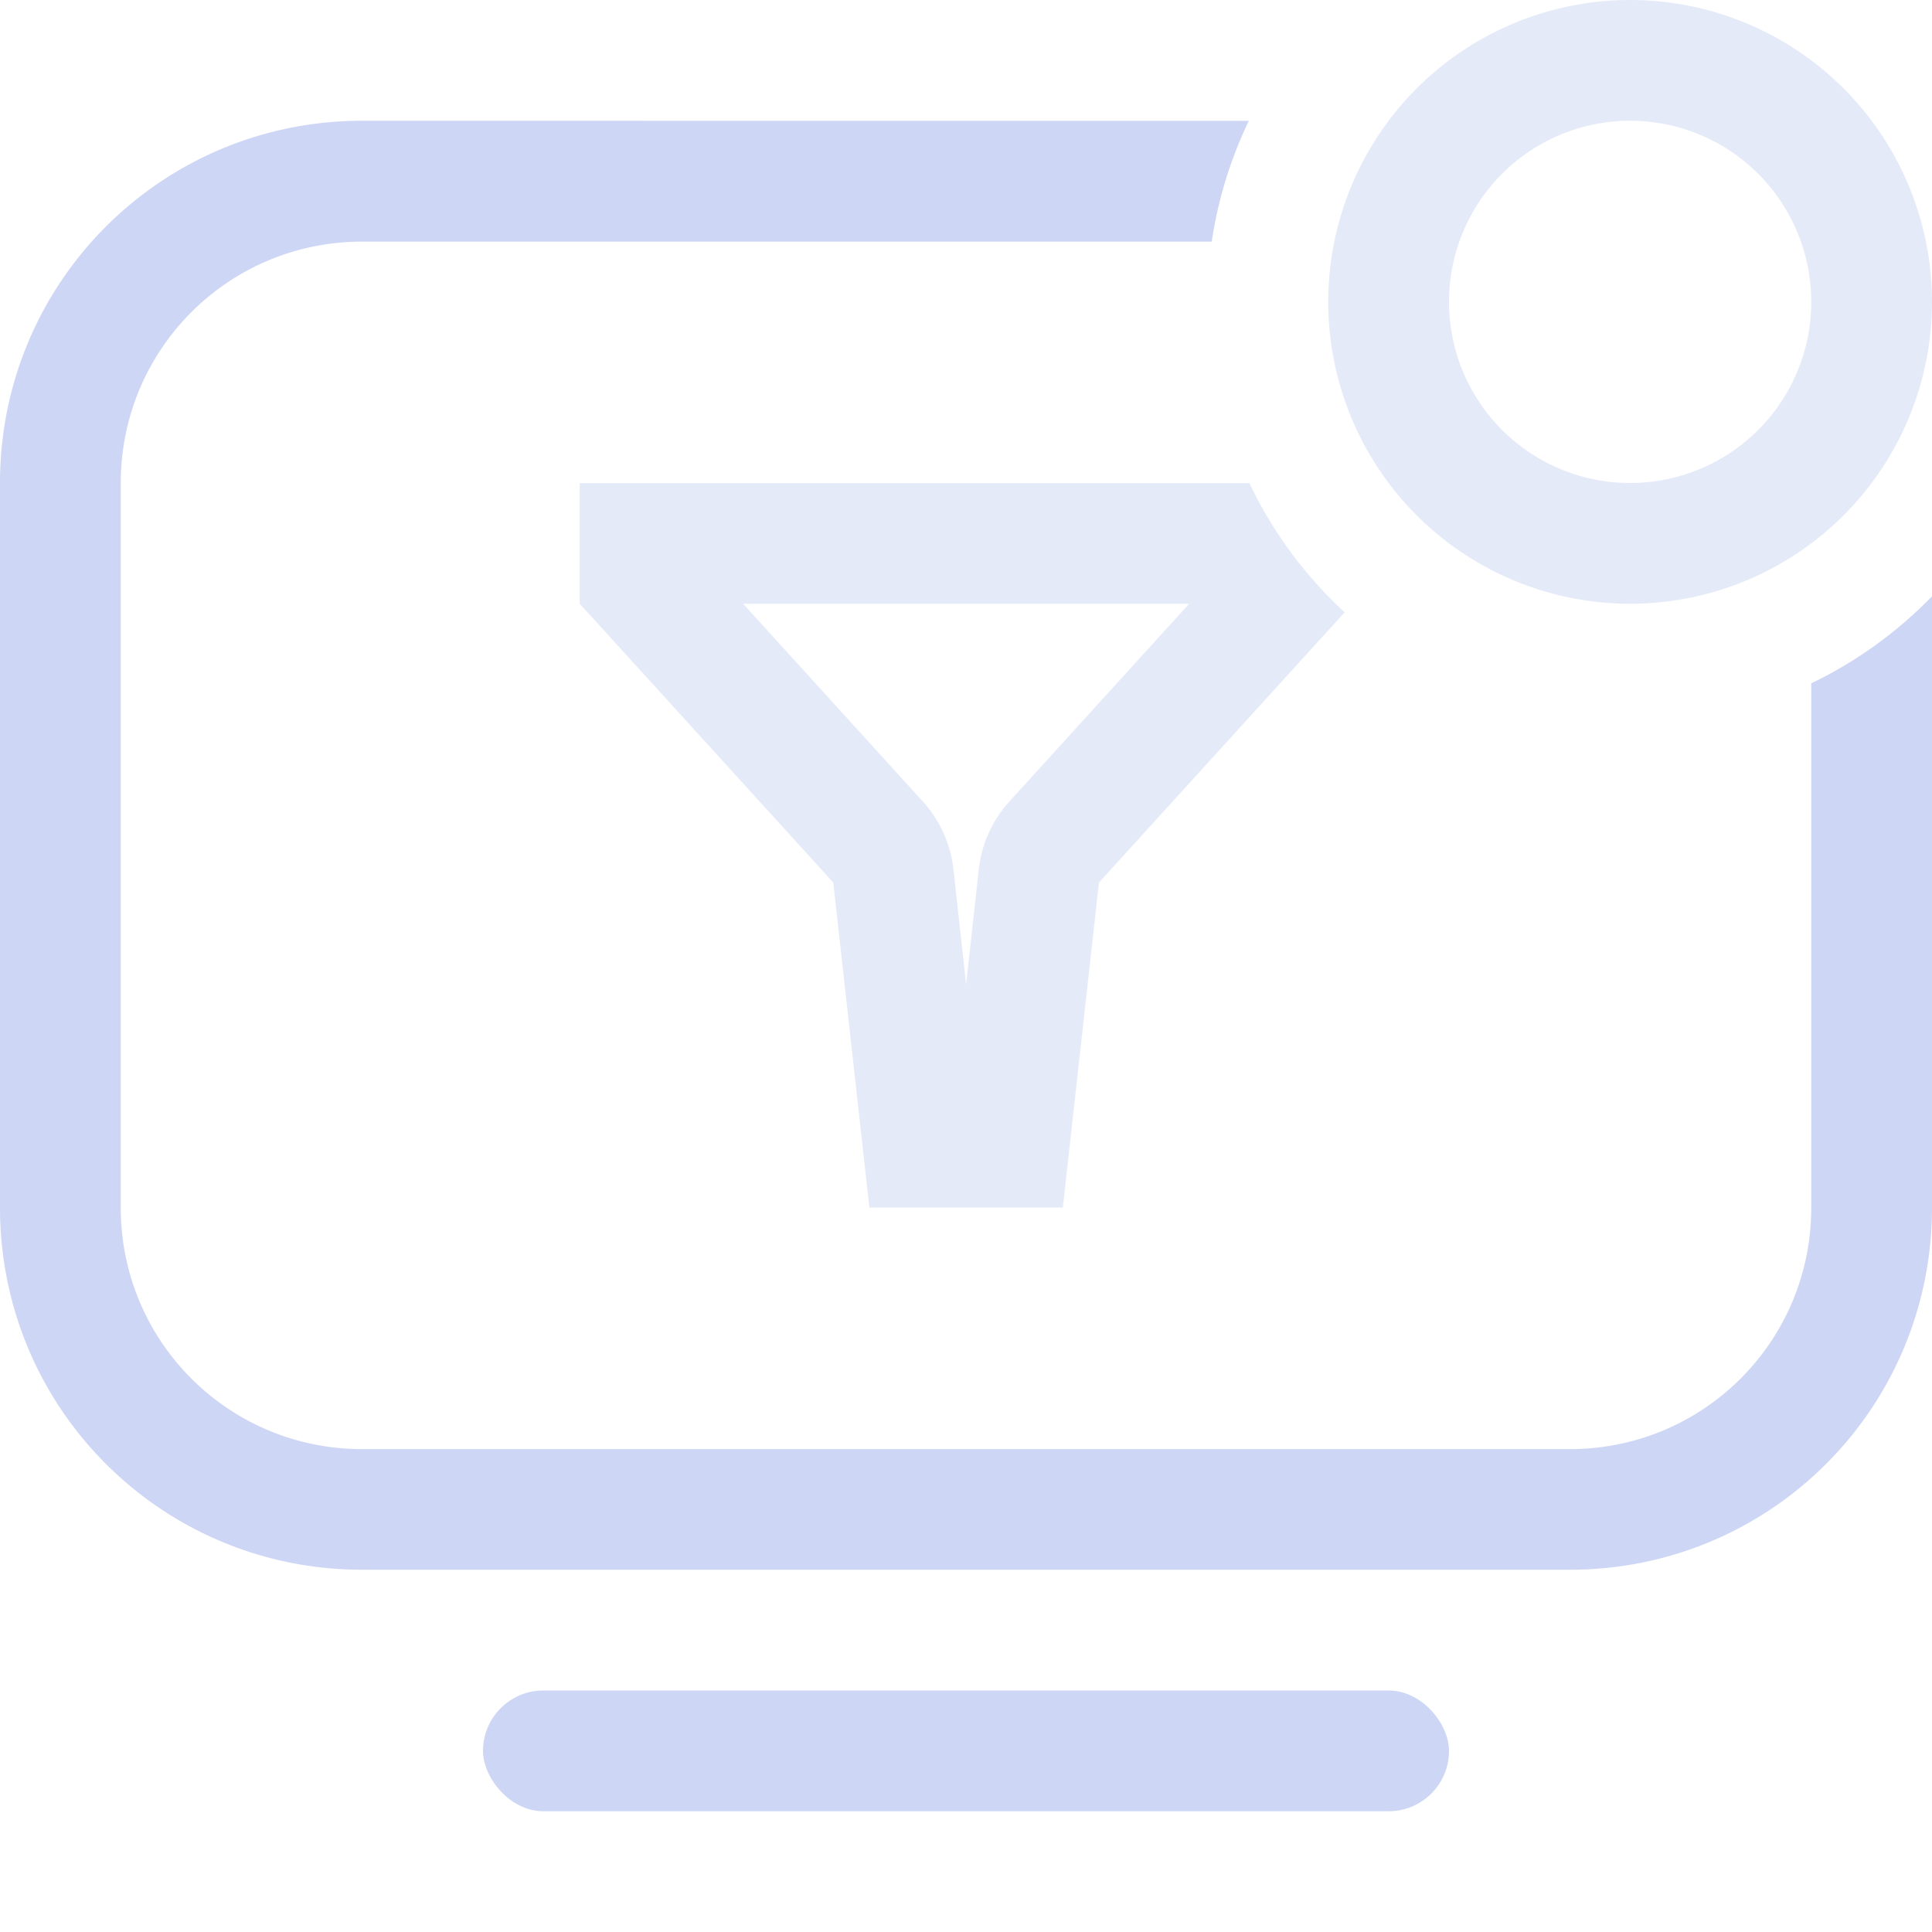 <svg width="16" height="16" version="1.1" viewBox="0 0 16 16" xmlns="http://www.w3.org/2000/svg">
 <path d="m4.801 4v1l2.1 2.309 0.299 2.691h1.602l0.299-2.691 2.035-2.238a3.5 3.5 0 0 1-0.789-1.07h-5.545zm1.352 1h3.695l-1.488 1.637a1 1 0 0 0-0.254 0.561l-0.105 0.955-0.105-0.955a1 1 0 0 0-0.254-0.561l-1.488-1.637z" fill="#cdd6f4" opacity=".5"/>
 <path d="m13.5 0a2.5 2.5 0 0 0-2.5 2.5 2.5 2.5 0 0 0 2.5 2.5 2.5 2.5 0 0 0 2.5-2.5 2.5 2.5 0 0 0-2.5-2.5zm0 1a1.5 1.5 0 0 1 1.5 1.5 1.5 1.5 0 0 1-1.5 1.5 1.5 1.5 0 0 1-1.5-1.5 1.5 1.5 0 0 1 1.5-1.5z" fill="#cdd6f4" opacity=".5"/>
 <path d="m3 1c-1.662 0-3 1.338-3 3v6c0 1.662 1.338 3 3 3h10c1.662 0 3-1.338 3-3v-5.062a3.5 3.5 0 0 1-1 0.721v4.342c0 1.108-0.892 2-2 2h-10c-1.108 0-2-0.892-2-2v-6c0-1.108 0.892-2 2-2h7.035a3.5 3.5 0 0 1 0.307-1z" fill="#cdd6f4"/>
 <rect x="4" y="14" width="8" height="1" rx=".5" ry=".5" fill="#cdd6f4" stroke-linecap="round" stroke-linejoin="round" stroke-width="1.002"/>
</svg>
